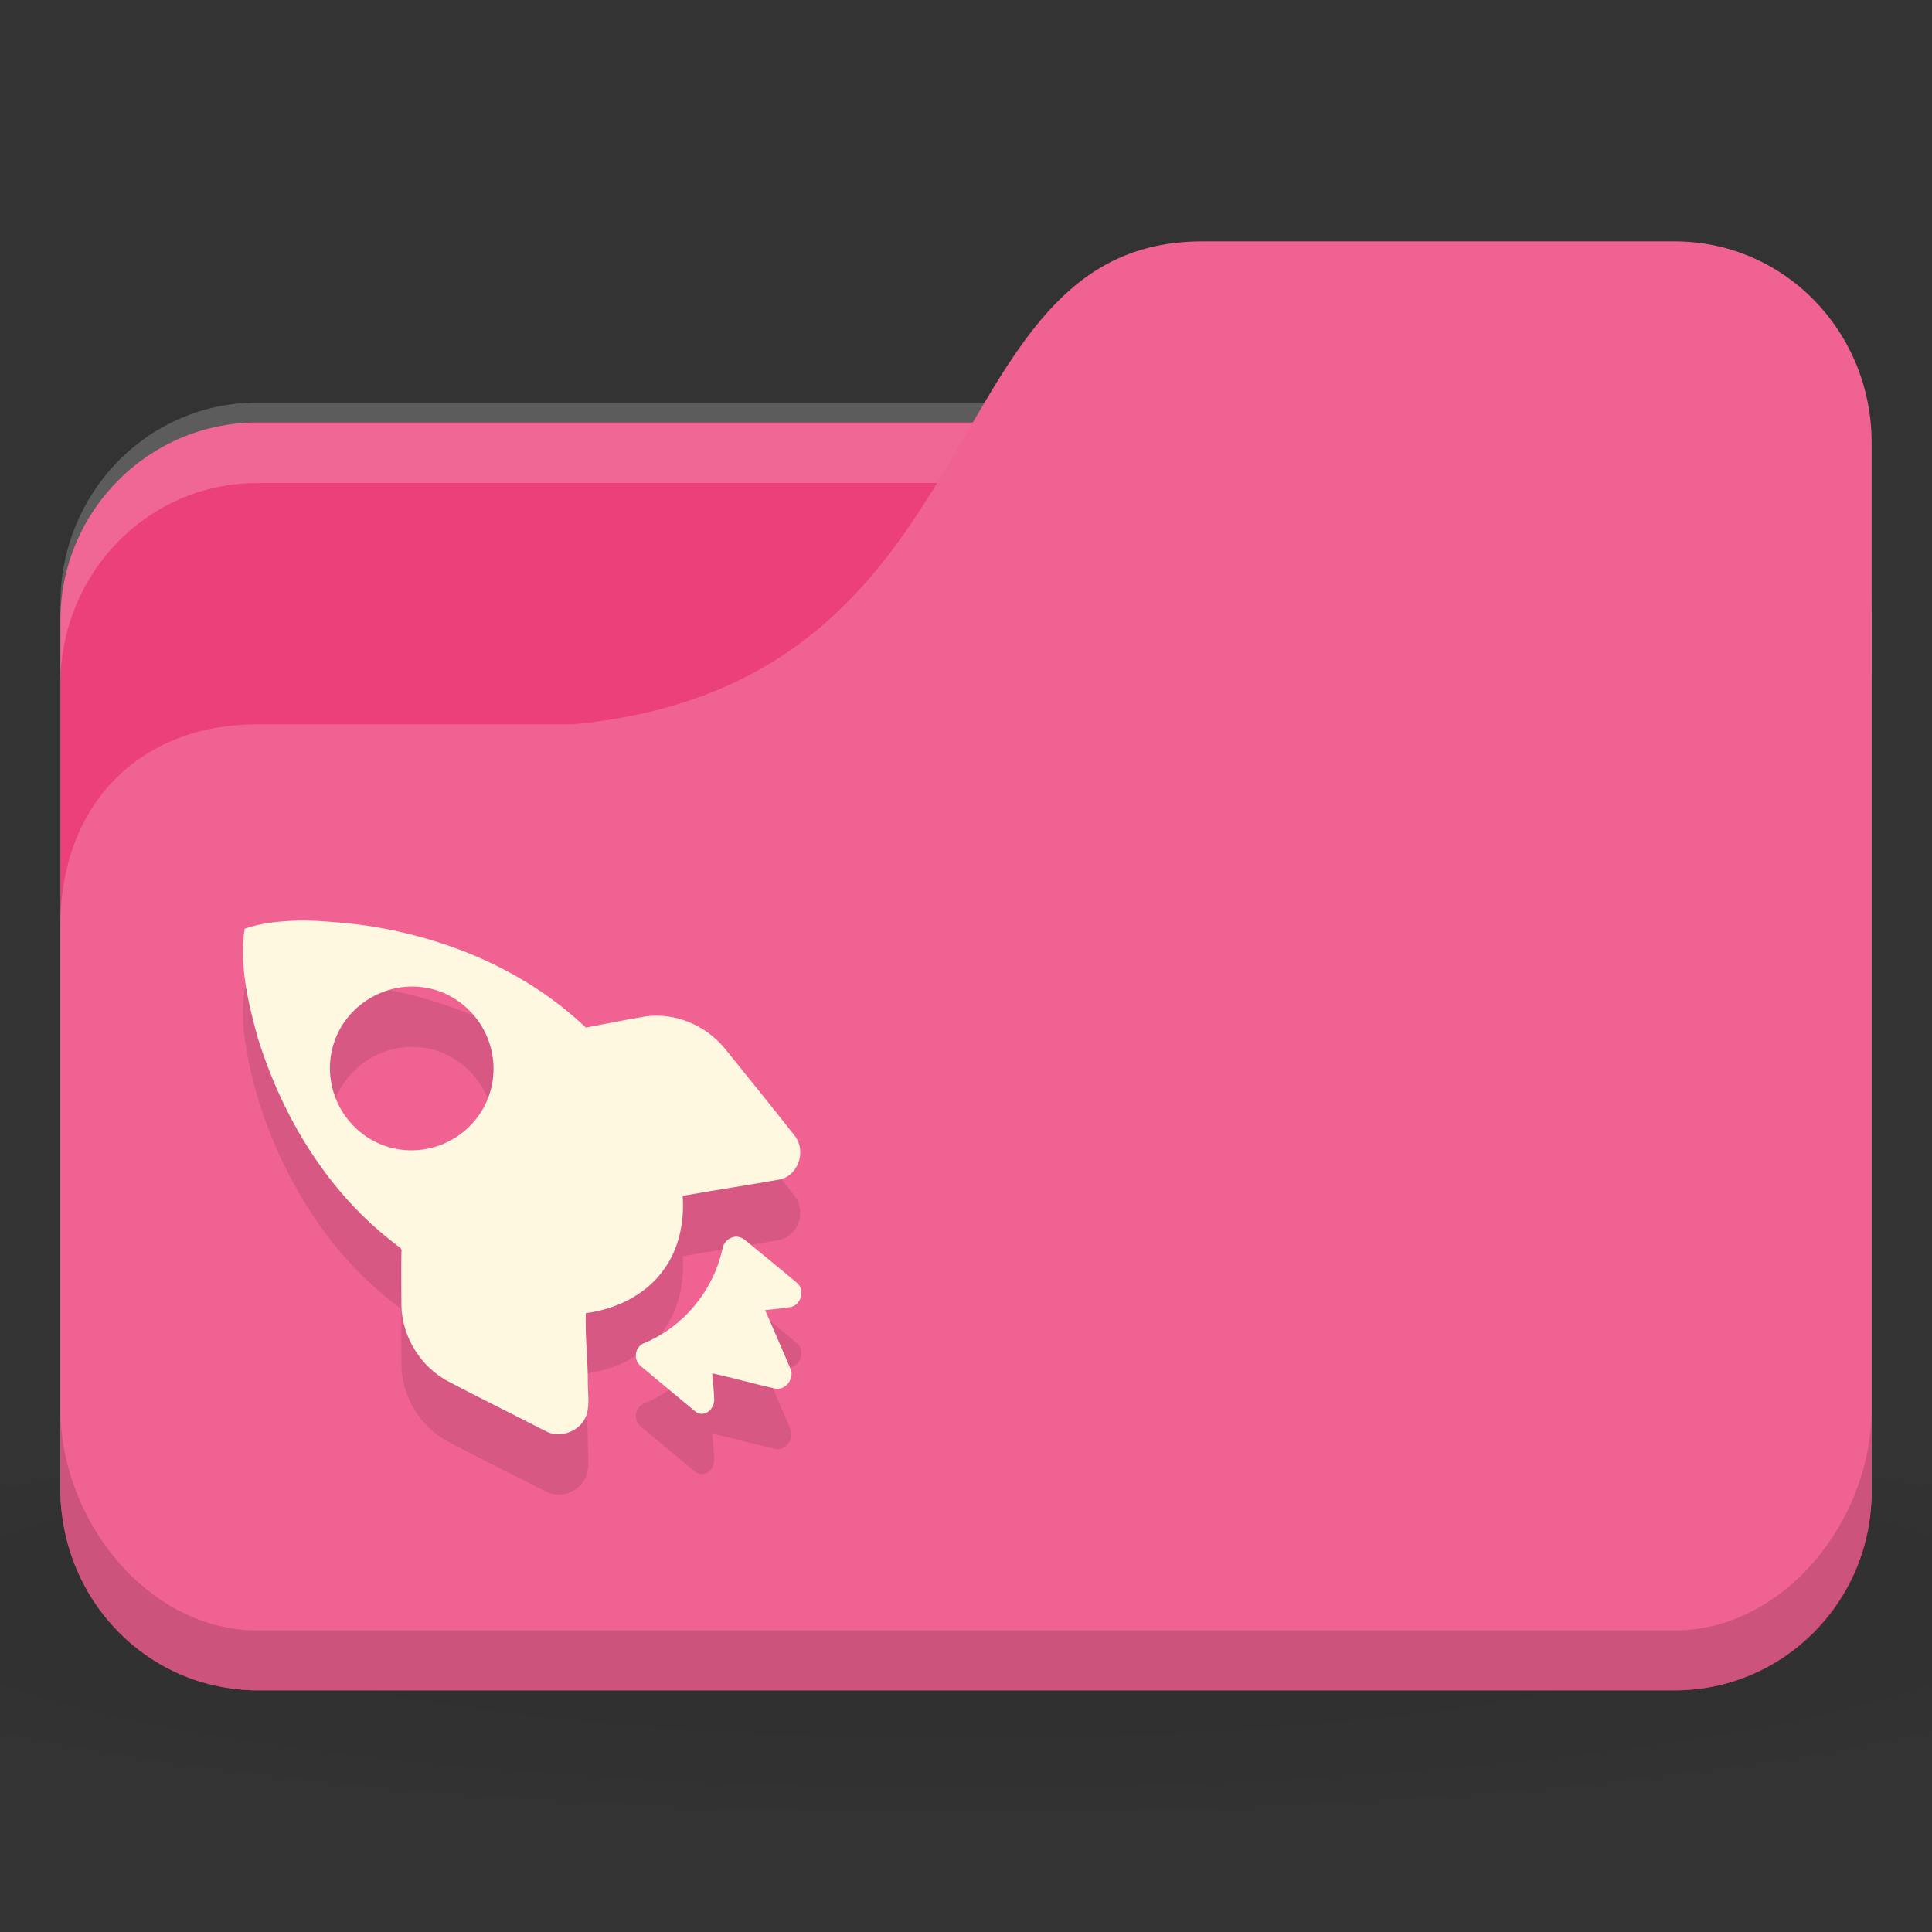 <svg xmlns="http://www.w3.org/2000/svg" viewBox="0 0 32 32">
 <rect x="0" y="0" width="32" height="32" fill="#333333" stroke="none"/>
 <defs>
  <radialGradient r="24" cy="40.5" cx="24" gradientTransform="matrix(0.833,0,0,0.139,-4,1041.404)" gradientUnits="userSpaceOnUse" id="radialGradient3124">
   <stop style="stop-color:#000;stop-opacity:1"/>
   <stop offset="1" style="stop-color:#000;stop-opacity:0.196"/>
  </radialGradient>
 </defs>
 <g transform="translate(0,-1020.362)">
  <path d="m 16 1043.7 c -6.551 0 -12.352 0.522 -16 1.333 l 0 4 c 3.648 0.811 9.449 1.333 16 1.333 6.551 0 12.352 -0.522 16 -1.333 l 0 -4 c -3.648 -0.811 -9.449 -1.333 -16 -1.333 z" style="fill:url(#radialGradient3124);opacity:0.1;fill-opacity:1;stroke:none"/>
  <rect width="30" height="21" x="1" y="1027.36" rx="3.261" ry="3.281" style="fill:#ec407a;fill-opacity:1;stroke:none"/>
  <path d="m 4.261 1027.03 c -1.807 0 -3.261 1.487 -3.261 3.333 l 0 1.333 c 0 -1.847 1.454 -3.333 3.261 -3.333 l 23.478 0 c 1.807 0 3.261 1.487 3.261 3.333 l 0 -1.333 c 0 -1.847 -1.454 -3.333 -3.261 -3.333 l -23.478 0 z" style="fill:#fff;opacity:0.2;fill-opacity:1;stroke:none"/>
  <path d="m 4.261 1032.36 5.217 0 c 7.174 -0.667 5.87 -8 10.435 -8 l 7.826 0 c 1.807 0 3.261 1.487 3.261 3.333 l 0 17.333 c 0 1.847 -1.454 3.333 -3.261 3.333 l -23.478 0 c -1.807 0 -3.261 -1.487 -3.261 -3.333 l 0 -9.333 c 0 -2 1.304 -3.333 3.261 -3.333 z" style="fill:#f06292;fill-opacity:1;stroke:none"/>
  <path d="m 1 1043.7 0 1.333 c 0 1.847 1.454 3.333 3.261 3.333 l 23.478 0 c 1.807 0 3.261 -1.487 3.261 -3.333 l 0 -1.333 c 0 1.847 -1.454 3.667 -3.261 3.667 l -23.478 0 c -1.807 0 -3.261 -1.82 -3.261 -3.667 z" style="fill:#000;opacity:0.15;fill-opacity:1;stroke:none"/>
  <path d="m 4.912 1036.61 c -0.297 0.011 -0.578 0.037 -0.861 0.135 -0.089 0.603 0.058 1.229 0.219 1.807 0.411 1.326 1.175 2.584 2.295 3.428 0.041 0.039 0.099 0.048 0.084 0.118 -0.006 0.294 -0.001 0.601 0 0.895 0.012 0.515 0.322 1.01 0.776 1.25 0.539 0.284 1.077 0.547 1.62 0.827 0.25 0.132 0.597 -0.02 0.675 -0.287 0.048 -0.176 0.014 -0.361 0.017 -0.54 -0.002 -0.378 -0.048 -0.758 -0.034 -1.132 0.494 -0.061 0.991 -0.301 1.283 -0.709 0.26 -0.348 0.352 -0.799 0.321 -1.233 0.529 -0.095 1.073 -0.175 1.603 -0.27 0.314 -0.063 0.45 -0.471 0.253 -0.726 -0.385 -0.489 -0.773 -0.967 -1.164 -1.453 -0.316 -0.378 -0.812 -0.588 -1.299 -0.524 -0.331 0.054 -0.669 0.124 -0.996 0.186 -1.053 -1 -2.469 -1.561 -3.898 -1.723 -0.293 -0.027 -0.597 -0.056 -0.894 -0.05 z m 1.789 1.098 c 0.345 -0.031 0.692 0.065 0.979 0.304 0.575 0.479 0.664 1.333 0.186 1.908 -0.478 0.575 -1.332 0.665 -1.907 0.186 -0.575 -0.479 -0.664 -1.333 -0.186 -1.908 0.239 -0.287 0.583 -0.458 0.928 -0.49 z m 5.518 4.138 c -0.118 -0.011 -0.236 0.079 -0.253 0.203 -0.151 0.685 -0.637 1.281 -1.283 1.554 -0.168 0.054 -0.205 0.278 -0.068 0.388 0.283 0.236 0.61 0.509 0.894 0.743 0.138 0.118 0.318 -0.012 0.321 -0.186 -0.005 -0.144 -0.021 -0.297 -0.034 -0.439 0.352 0.075 0.698 0.176 1.046 0.253 0.164 0.034 0.32 -0.164 0.253 -0.321 -0.138 -0.331 -0.28 -0.65 -0.422 -0.979 0.143 -0.017 0.28 -0.028 0.422 -0.051 0.176 -0.034 0.244 -0.291 0.101 -0.405 -0.285 -0.24 -0.572 -0.471 -0.861 -0.709 -0.034 -0.027 -0.079 -0.047 -0.118 -0.05 z" style="fill:#000;fill-opacity:0.098;stroke:none;fill-rule:nonzero"/>
  <path d="m 4.912 1035.61 c -0.297 0.011 -0.578 0.037 -0.861 0.135 -0.089 0.603 0.058 1.229 0.219 1.807 0.411 1.326 1.175 2.584 2.295 3.428 0.041 0.039 0.099 0.048 0.084 0.118 -0.006 0.294 -0.001 0.601 0 0.895 0.012 0.515 0.322 1.01 0.776 1.25 0.539 0.284 1.077 0.547 1.62 0.827 0.25 0.132 0.597 -0.02 0.675 -0.287 0.048 -0.176 0.014 -0.361 0.017 -0.54 -0.002 -0.378 -0.048 -0.758 -0.034 -1.132 0.494 -0.061 0.991 -0.301 1.283 -0.709 0.26 -0.348 0.352 -0.799 0.321 -1.233 0.529 -0.095 1.073 -0.175 1.603 -0.27 0.314 -0.063 0.45 -0.471 0.253 -0.726 -0.385 -0.489 -0.773 -0.967 -1.164 -1.453 -0.316 -0.378 -0.812 -0.588 -1.299 -0.524 -0.331 0.054 -0.669 0.124 -0.996 0.186 -1.053 -1 -2.469 -1.561 -3.898 -1.723 -0.293 -0.027 -0.597 -0.056 -0.894 -0.05 z m 1.789 1.098 c 0.345 -0.031 0.692 0.065 0.979 0.304 0.575 0.479 0.664 1.333 0.186 1.908 -0.478 0.575 -1.332 0.665 -1.907 0.186 -0.575 -0.479 -0.664 -1.333 -0.186 -1.908 0.239 -0.287 0.583 -0.458 0.928 -0.49 z m 5.518 4.138 c -0.118 -0.011 -0.236 0.079 -0.253 0.203 -0.151 0.685 -0.637 1.281 -1.283 1.554 -0.168 0.054 -0.205 0.278 -0.068 0.388 0.283 0.236 0.61 0.509 0.894 0.743 0.138 0.118 0.318 -0.012 0.321 -0.186 -0.005 -0.144 -0.021 -0.297 -0.034 -0.439 0.352 0.075 0.698 0.176 1.046 0.253 0.164 0.034 0.32 -0.164 0.253 -0.321 -0.138 -0.331 -0.28 -0.65 -0.422 -0.979 0.143 -0.017 0.28 -0.028 0.422 -0.051 0.176 -0.034 0.244 -0.291 0.101 -0.405 -0.285 -0.24 -0.572 -0.471 -0.861 -0.709 -0.034 -0.027 -0.079 -0.047 -0.118 -0.05 z" style="fill:#fff8e1;opacity:1;fill-opacity:1;stroke:none;fill-rule:nonzero"/>
 </g>
</svg>
